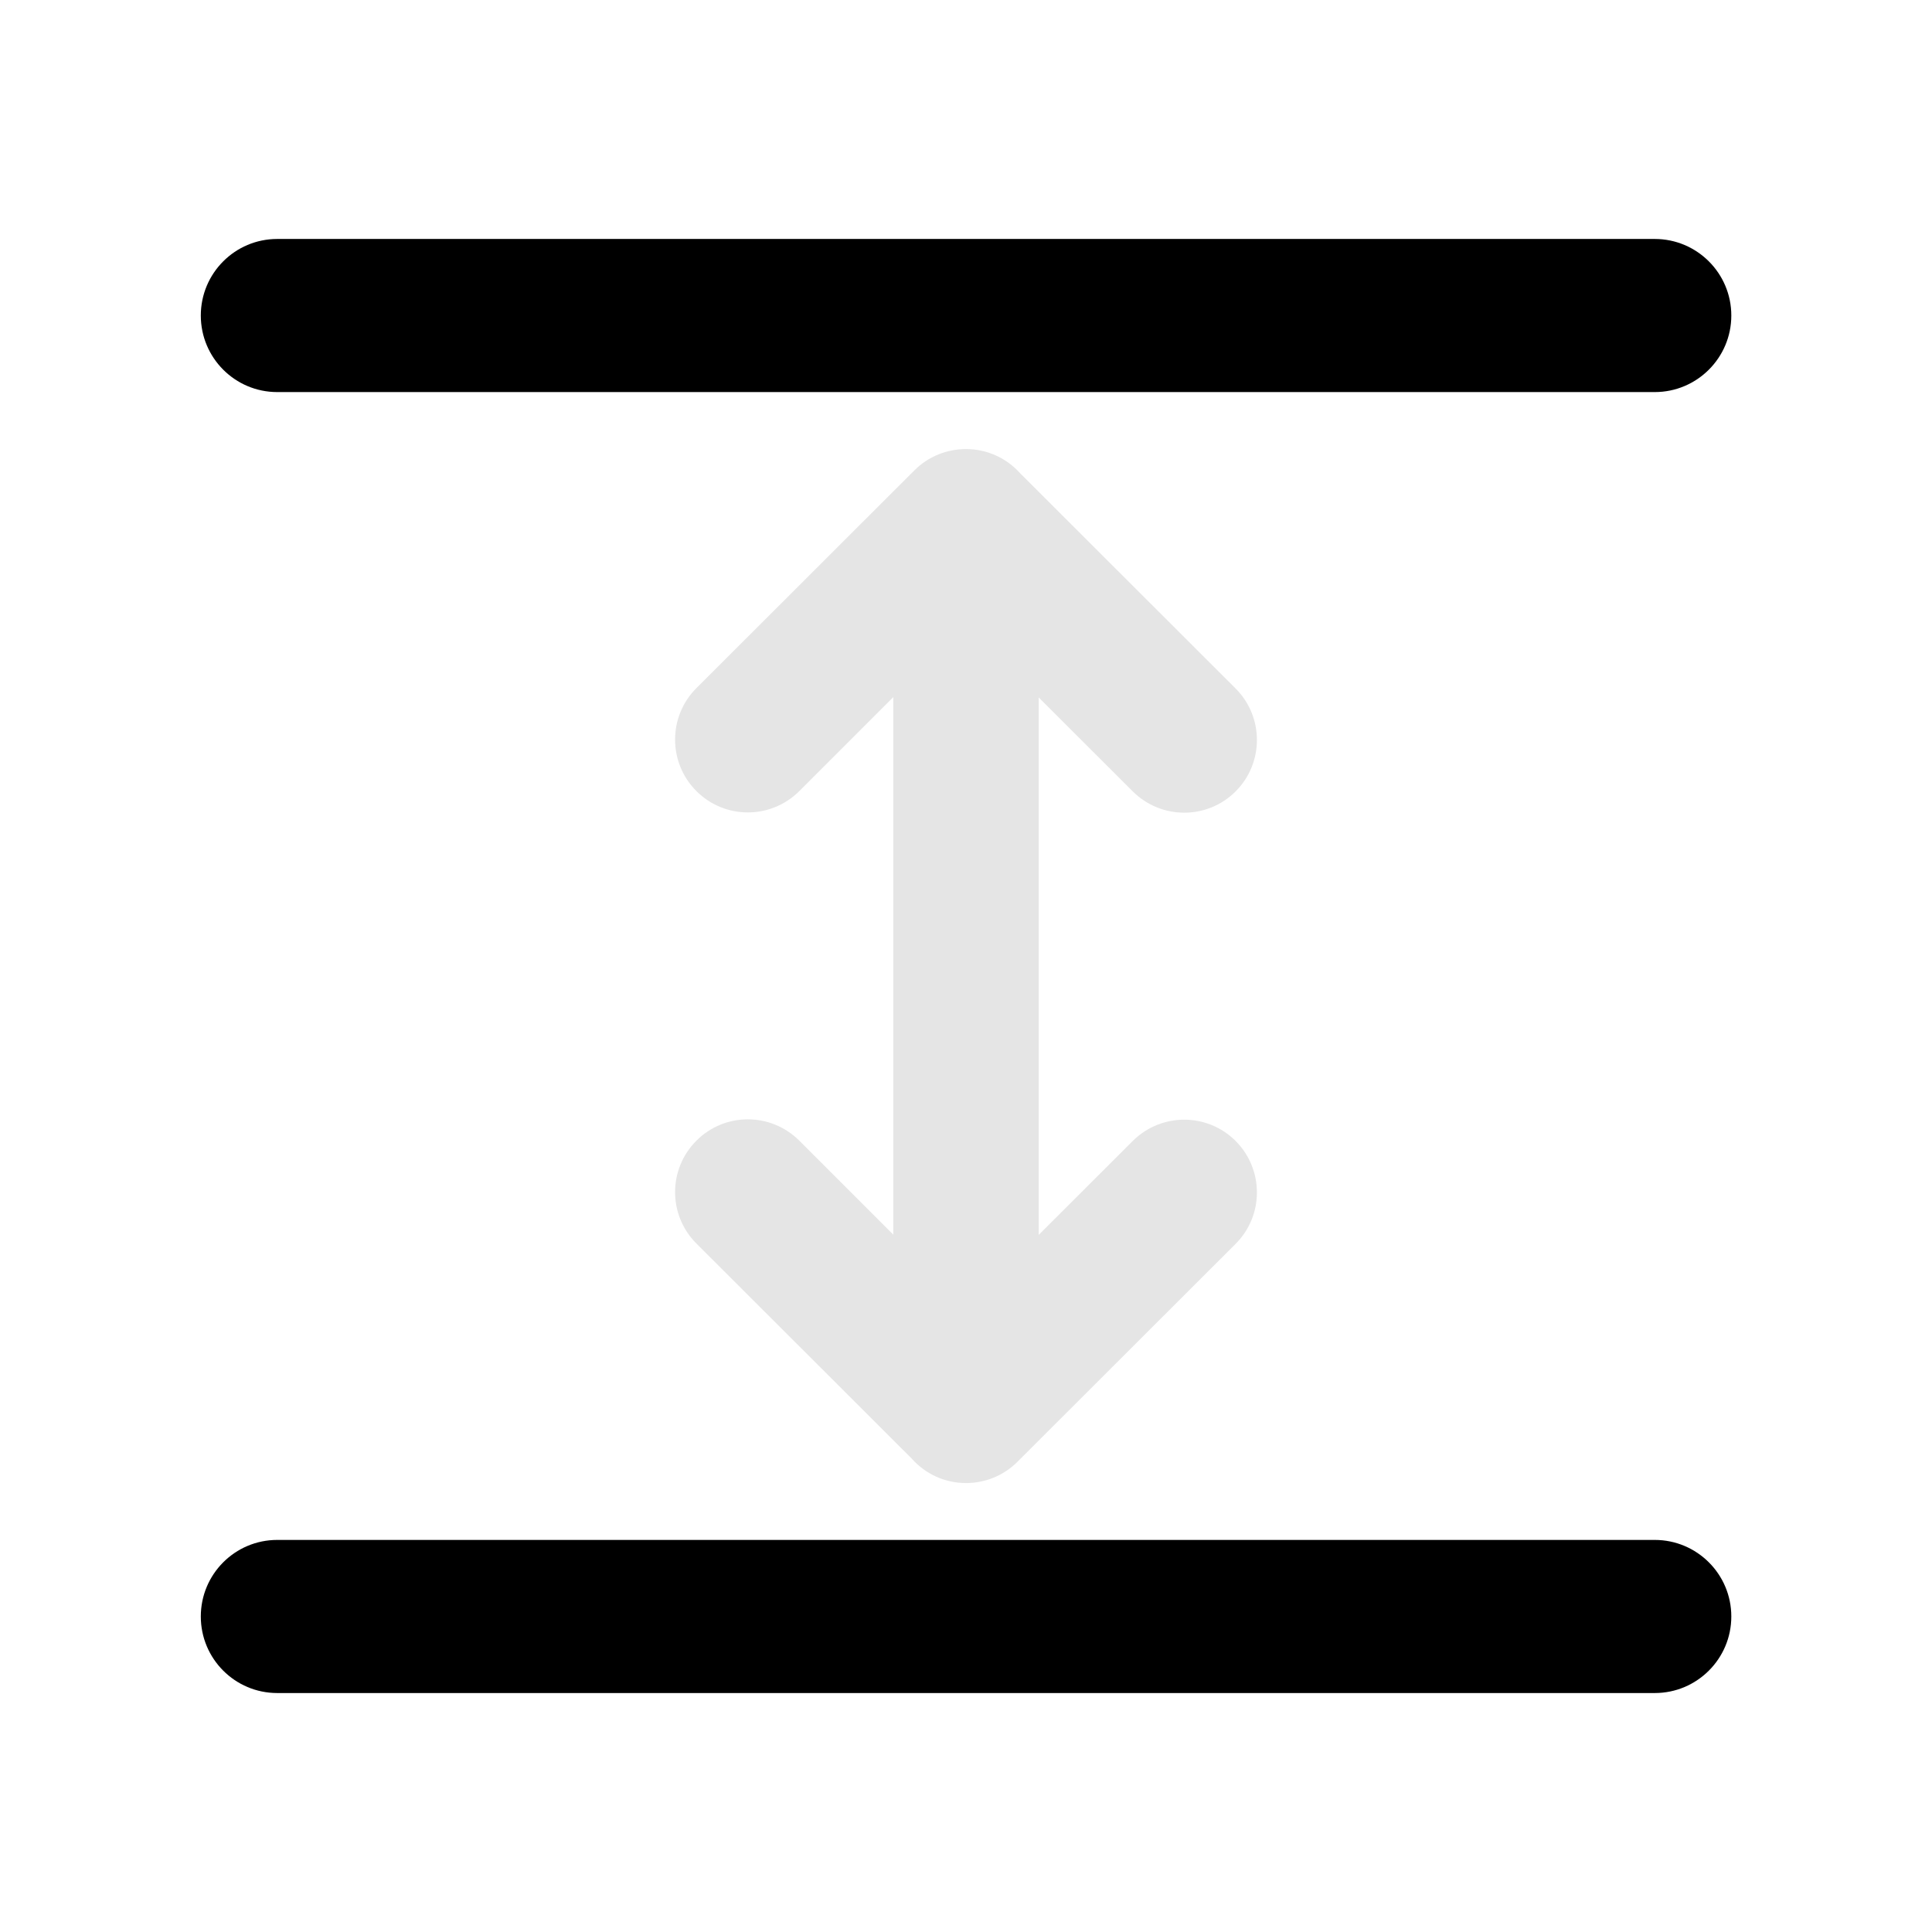 <svg width="16" height="16" viewBox="0 0 16 16" fill="none" xmlns="http://www.w3.org/2000/svg">
<path d="M8.602 5.776L9.381 6.554C9.617 6.789 9.998 6.789 10.233 6.554C10.468 6.319 10.468 5.937 10.233 5.702L8.449 3.92C8.339 3.797 8.179 3.719 8 3.719C7.846 3.719 7.691 3.777 7.573 3.895L5.767 5.699C5.532 5.934 5.532 6.316 5.767 6.551C6.002 6.787 6.383 6.787 6.619 6.552L7.398 5.773L7.398 10.225L6.619 9.446C6.383 9.211 6.002 9.211 5.767 9.447C5.532 9.682 5.532 10.063 5.767 10.298L7.551 12.08C7.661 12.204 7.821 12.282 8 12.282L8.001 12.282C8.155 12.282 8.309 12.223 8.427 12.105L10.233 10.301C10.468 10.066 10.468 9.685 10.233 9.449C9.998 9.214 9.617 9.214 9.381 9.449L8.602 10.227L8.602 5.776Z" fill="#E5E5E5"/>
<path d="M13.704 3.247C14.054 3.247 14.338 2.963 14.338 2.613C14.338 2.263 14.054 1.979 13.704 1.979L2.296 1.979C1.946 1.979 1.663 2.263 1.663 2.613C1.663 2.963 1.946 3.247 2.296 3.247L13.704 3.247Z" fill="black"/>
<path d="M13.704 14.021C14.054 14.021 14.338 13.737 14.338 13.387C14.338 13.037 14.054 12.753 13.704 12.753L2.296 12.753C1.946 12.753 1.663 13.037 1.663 13.387C1.663 13.737 1.946 14.021 2.296 14.021L13.704 14.021Z" fill="black"/>
</svg>
